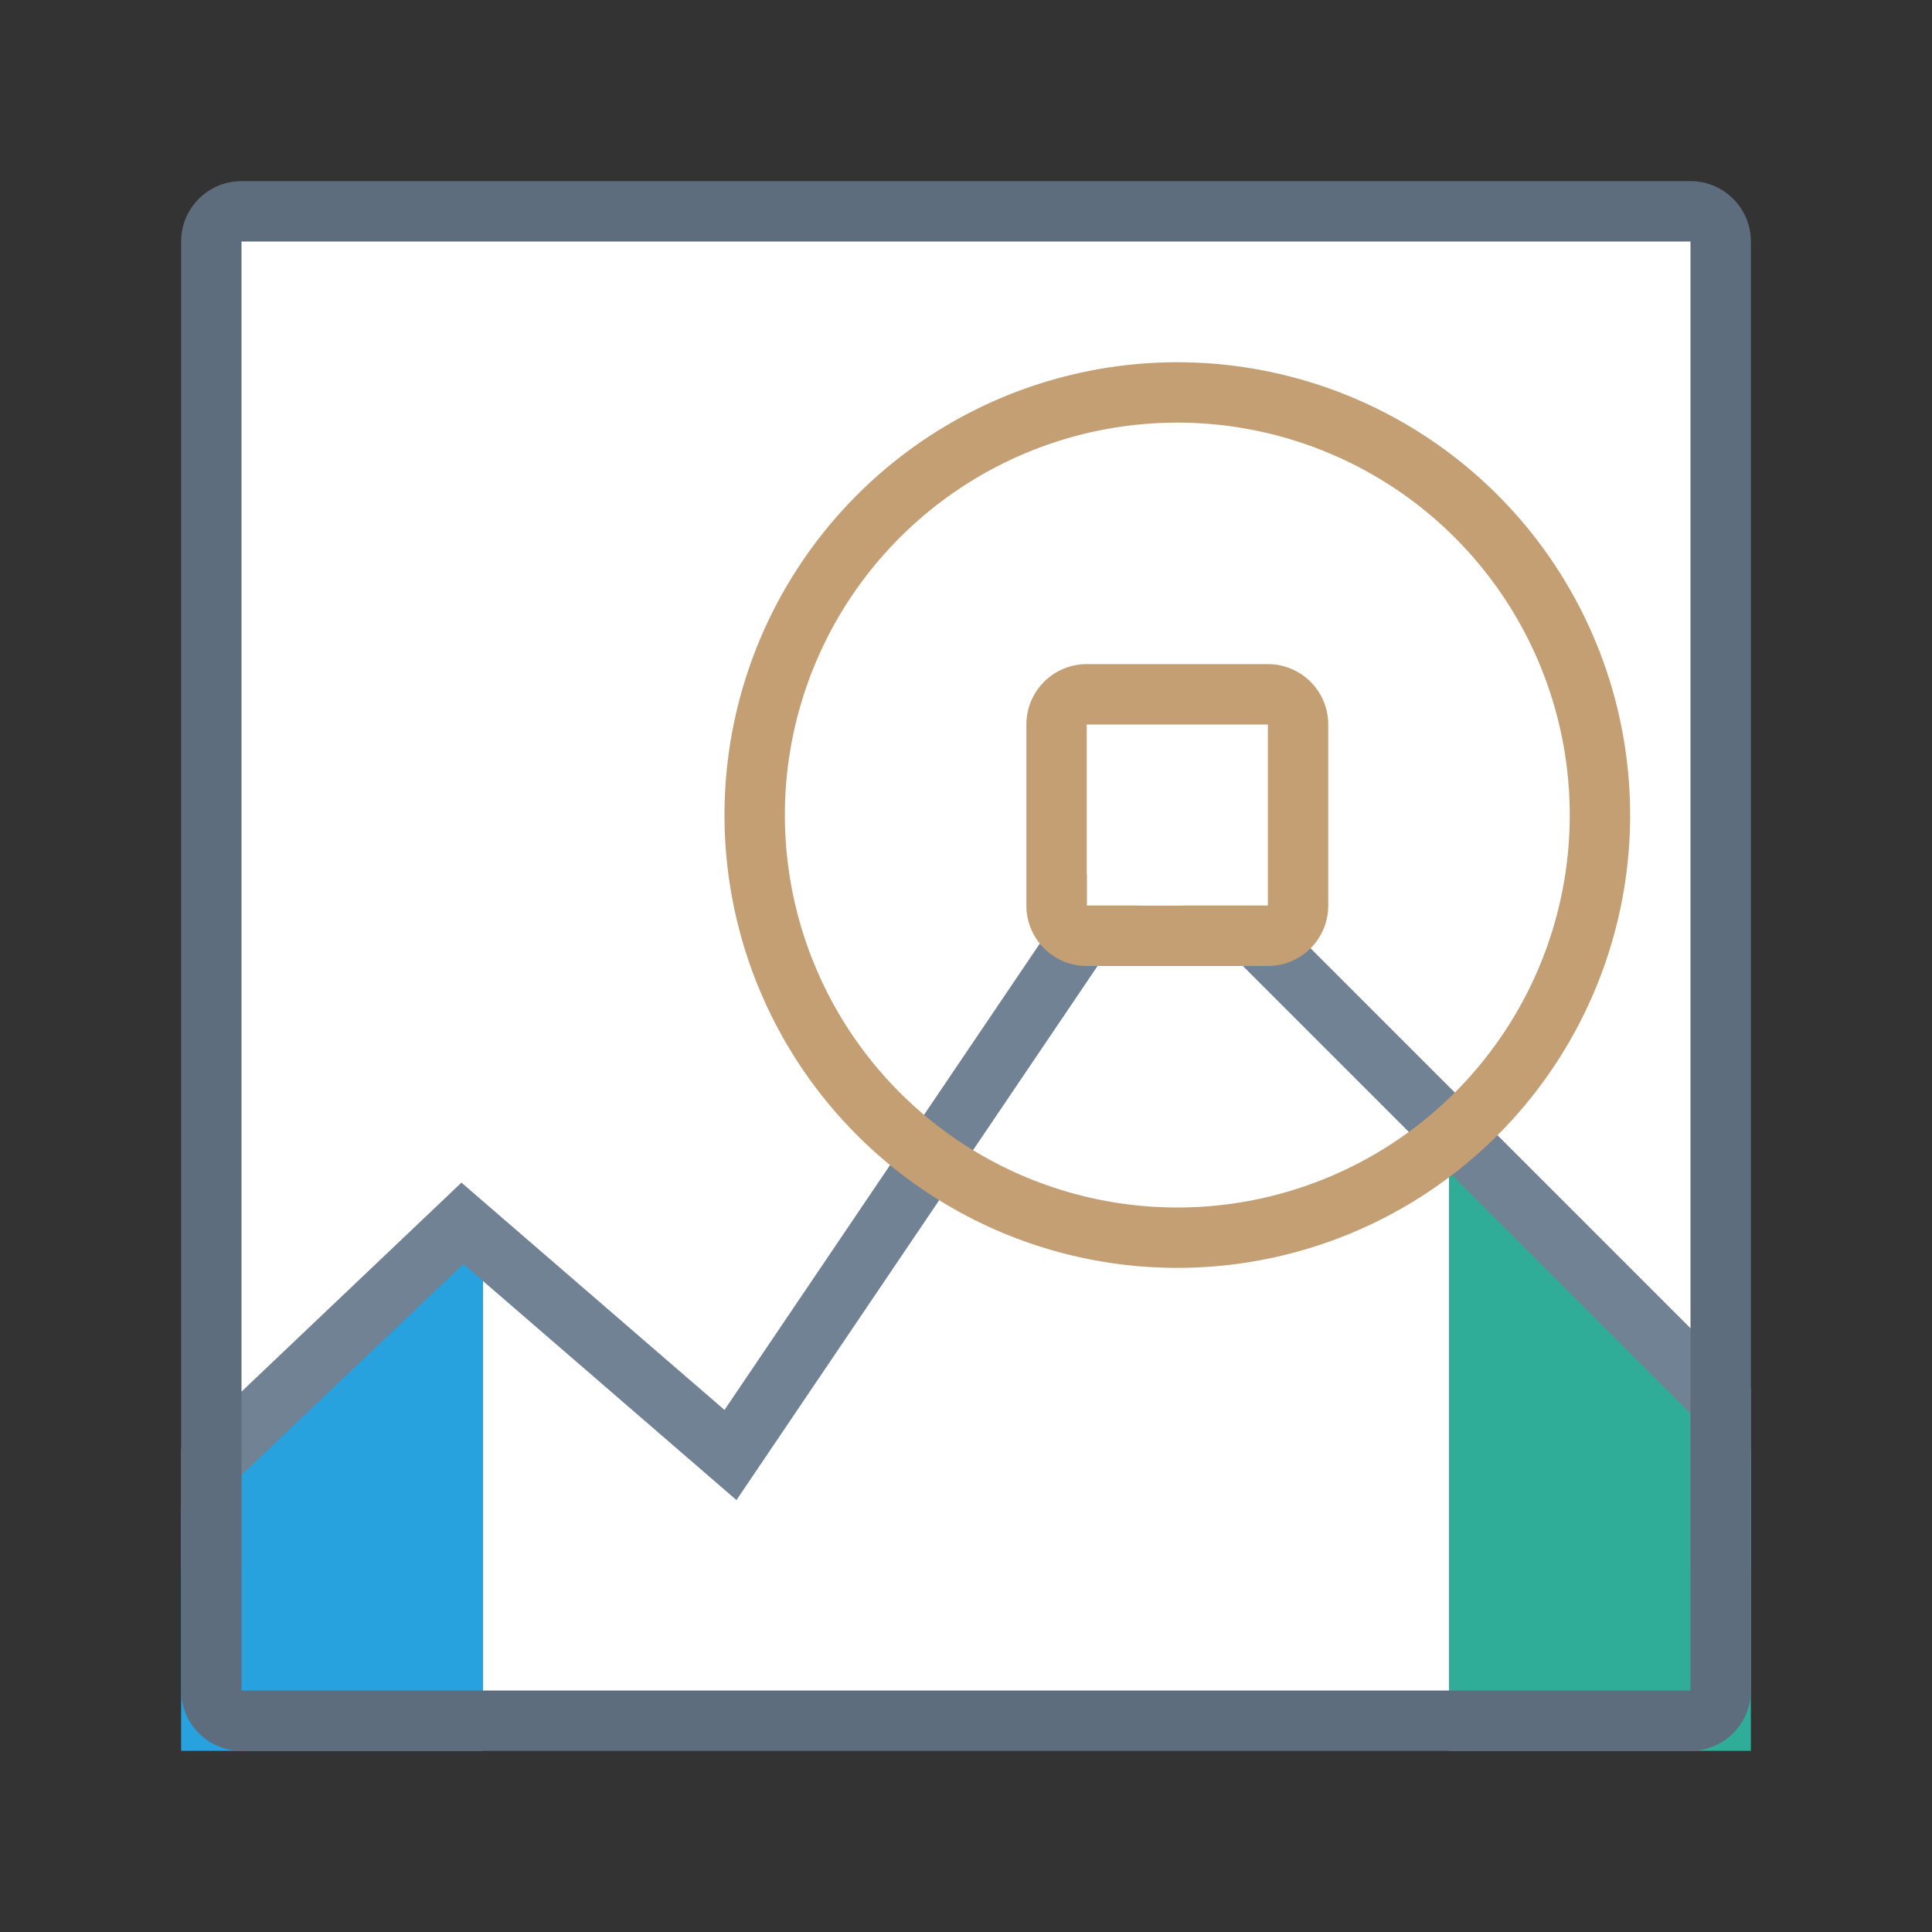 <svg xmlns="http://www.w3.org/2000/svg" viewBox="0 0 1024 1024" version="1.1"><rect x="0" y="0" width="1024" height="1024" fill="#333333" stroke="none"/><path d="M112 112m32 0l736 0q32 0 32 32l0 736q0 32-32 32l-736 0q-32 0-32-32l0-736q0-32 32-32Z" fill="#FFFFFF" p-id="18949"></path><path d="M96 800l160-160v288H96z" fill="#27A2DF" p-id="18950"></path><path d="M768 608l160 160v160h-160z" fill="#30AD98" p-id="18951"></path><path d="M626.752 480H672l256 256v96h-32v-82.752L626.752 480z m-23.392 0l-213.024 315.072-144.736-125.088L128 781.76V832H96v-64l148.576-141.184L384 747.296l192-283.968V480h27.36z" fill="#708294" p-id="18952"></path><path d="M624 672a240 240 0 1 1 0-480 240 240 0 0 1 0 480z m0-32a208 208 0 1 0 0-416 208 208 0 0 0 0 416zM576 352h96a32 32 0 0 1 32 32v96a32 32 0 0 1-32 32h-96a32 32 0 0 1-32-32V384a32 32 0 0 1 32-32z m0 32v96h96V384h-96z" fill="#C49F74" p-id="18953"></path><path d="M128 96h768a32 32 0 0 1 32 32v768a32 32 0 0 1-32 32H128a32 32 0 0 1-32-32V128a32 32 0 0 1 32-32z m0 32v768h768V128H128z" fill="#5D6D7E" p-id="18954"></path></svg>